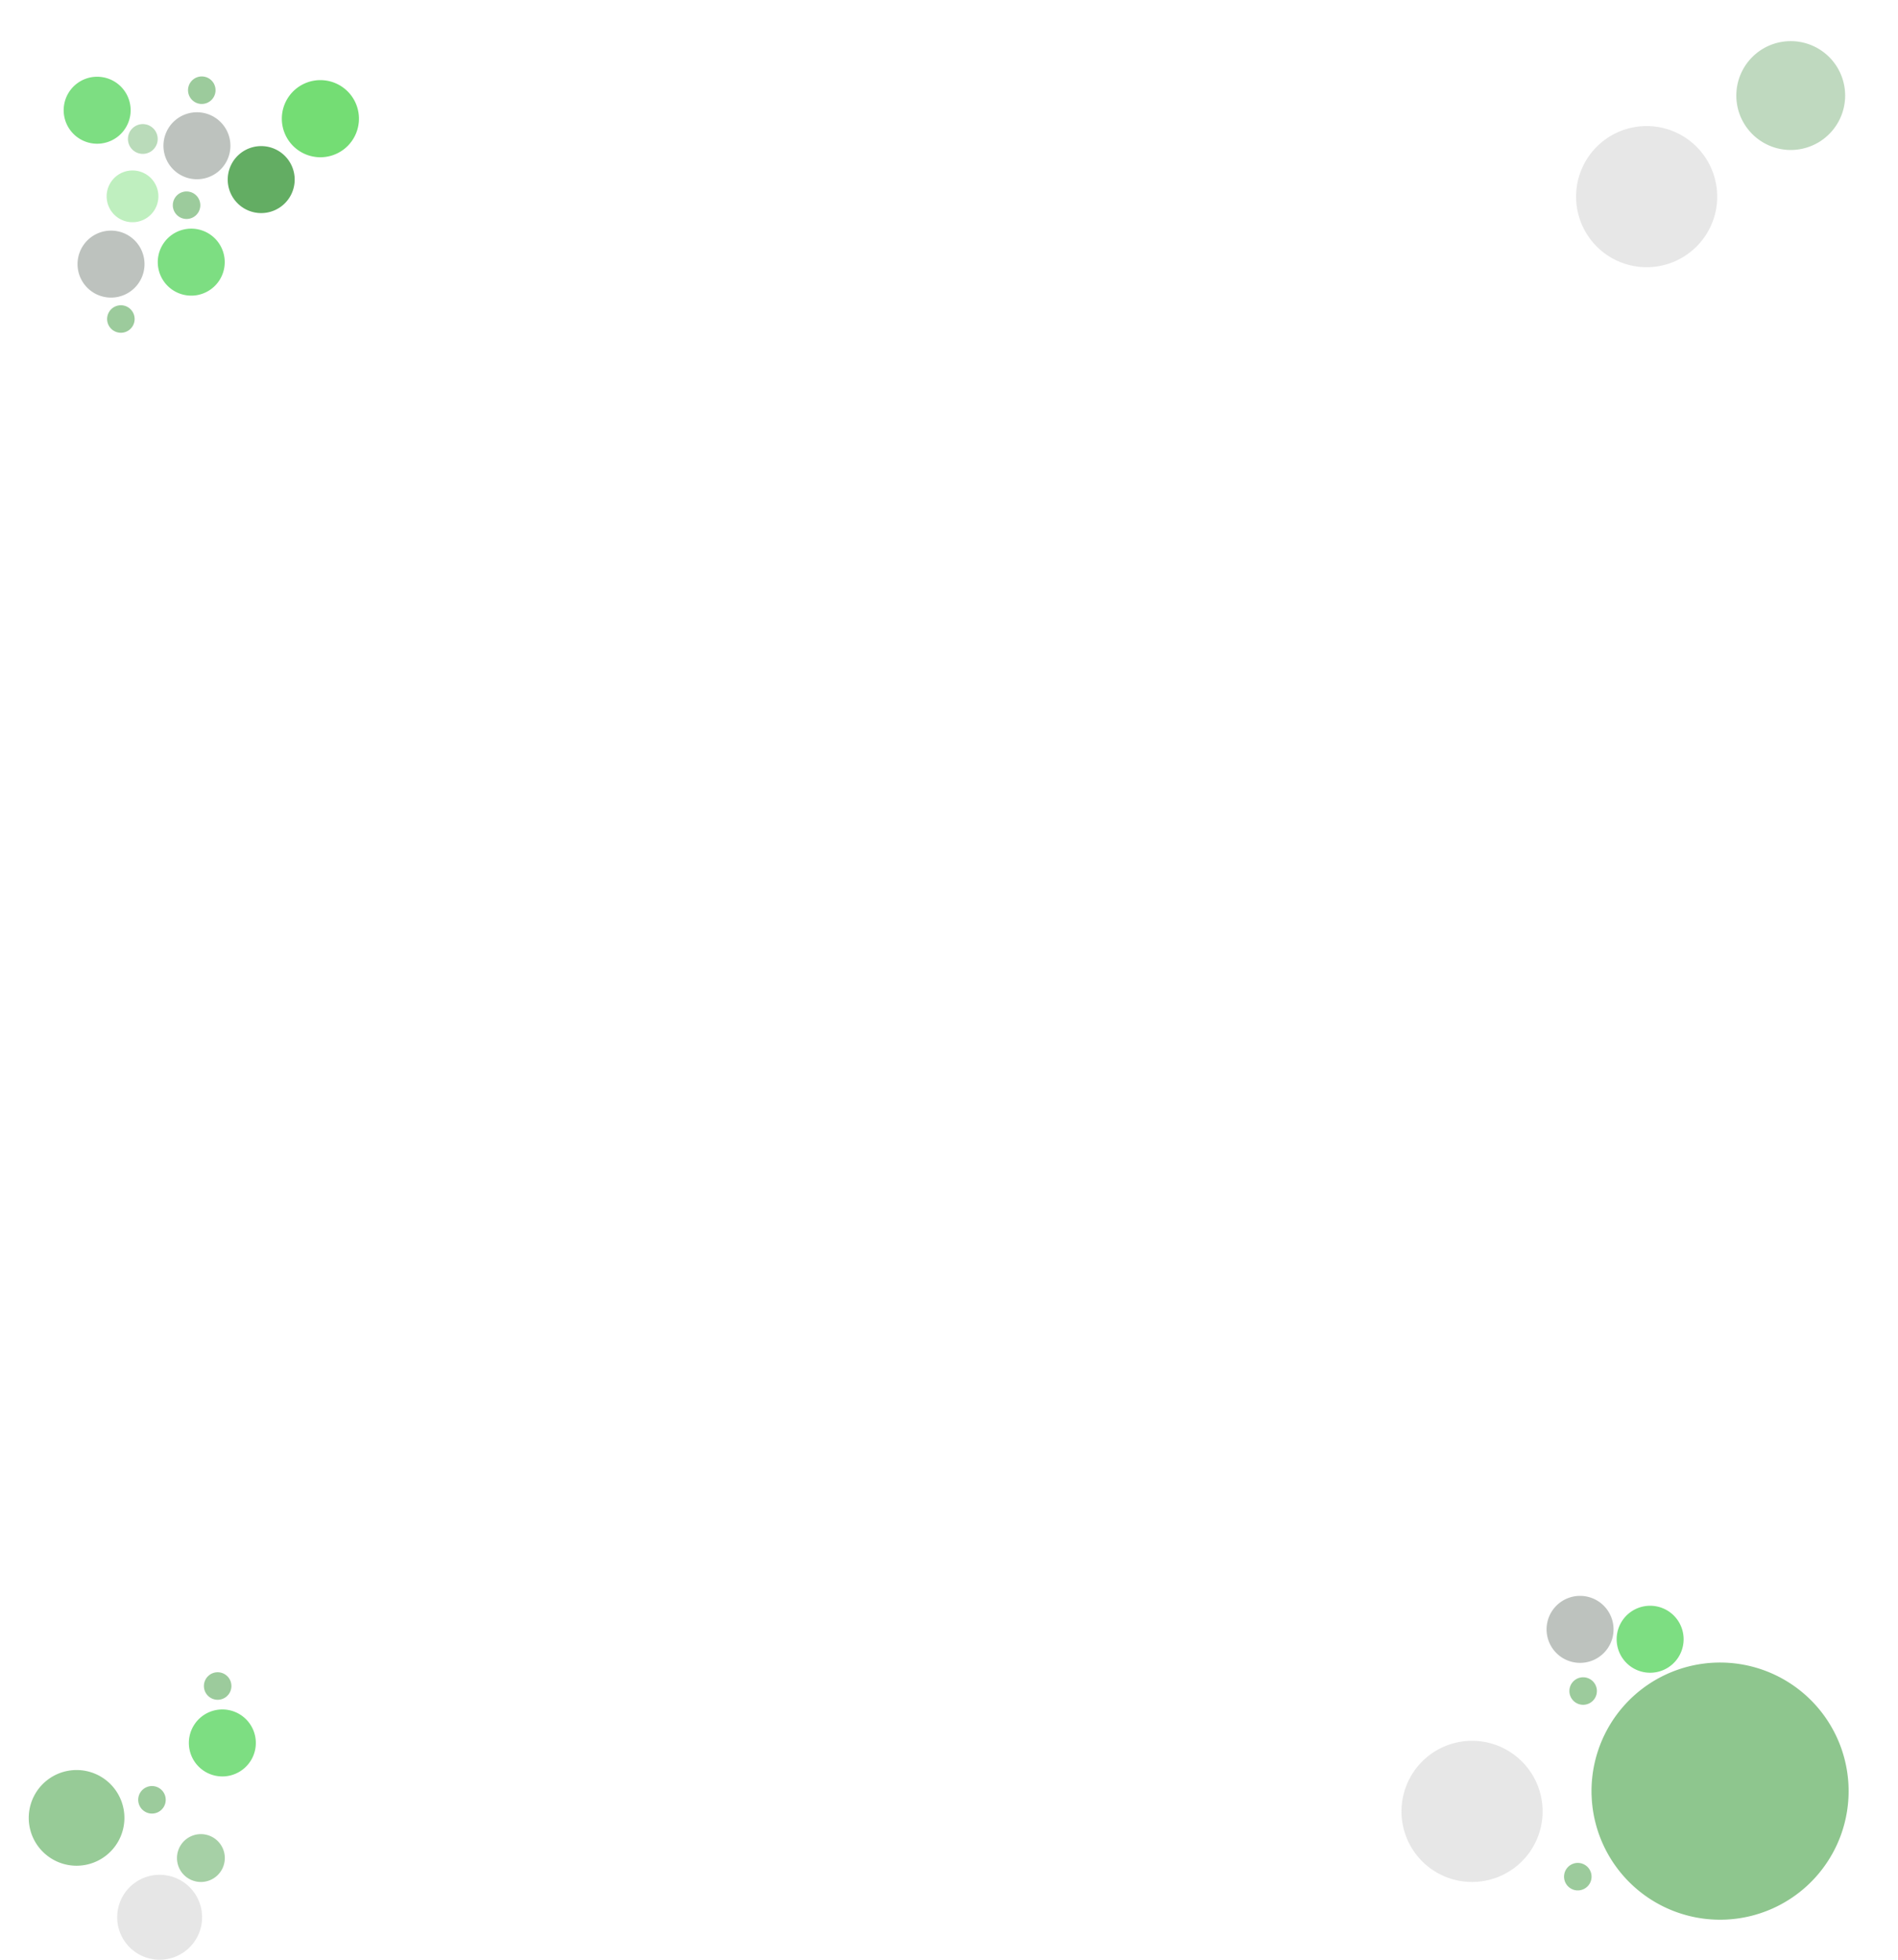 <?xml version="1.0" encoding="UTF-8" standalone="no"?>
<!-- Created with Inkscape (http://www.inkscape.org/) -->

<svg
   xmlns:dc="http://purl.org/dc/elements/1.1/"
   xmlns:cc="http://creativecommons.org/ns#"
   xmlns:rdf="http://www.w3.org/1999/02/22-rdf-syntax-ns#"
   xmlns:svg="http://www.w3.org/2000/svg"
   xmlns="http://www.w3.org/2000/svg"
   xmlns:sodipodi="http://sodipodi.sourceforge.net/DTD/sodipodi-0.dtd"
   xmlns:inkscape="http://www.inkscape.org/namespaces/inkscape"
   width="992"
   height="1024"
   viewBox="0 0 262.467 270.934"
   version="1.1"
   id="svg821"
   inkscape:version="0.92.4 (5da689c313, 2019-01-14)"
   sodipodi:docname="card_bg2.svg">
  <defs
     id="defs815" />
  <sodipodi:namedview
     id="base"
     pagecolor="#ffffff"
     bordercolor="#666666"
     borderopacity="1.0"
     inkscape:pageopacity="0.0"
     inkscape:pageshadow="2"
     inkscape:zoom="0.79999996"
     inkscape:cx="395.563"
     inkscape:cy="516.65728"
     inkscape:document-units="mm"
     inkscape:current-layer="layer1"
     showgrid="false"
     units="px"
     inkscape:window-width="1822"
     inkscape:window-height="1051"
     inkscape:window-x="89"
     inkscape:window-y="-9"
     inkscape:window-maximized="1" />
  <g
     inkscape:label="Layer 1"
     inkscape:groupmode="layer"
     id="layer1"
     transform="translate(6.284,-22.262)">
    <path
       style="fill:#d3d3d3;fill-opacity:0.537;fill-rule:evenodd;stroke-width:0.265"
       id="path1370"
       sodipodi:type="arc"
       sodipodi:cx="221.42319"
       sodipodi:cy="49.447433"
       sodipodi:rx="9.7565107"
       sodipodi:ry="9.7565107"
       sodipodi:start="3.2069901"
       sodipodi:end="3.1697972"
       sodipodi:open="true"
       d="m 211.688,48.81 a 9.757,9.757 0 0 1 10.283,-9.104 9.757,9.757 0 0 1 9.199,10.198 9.757,9.757 0 0 1 -10.112,9.293 9.757,9.757 0 0 1 -9.387,-10.025" />
    <path
       style="fill:#8fbc8f;fill-opacity:0.569;fill-rule:evenodd;stroke-width:0.265"
       id="path1372"
       sodipodi:type="arc"
       sodipodi:cx="241.34961"
       sodipodi:cy="35.474121"
       sodipodi:rx="7.5240884"
       sodipodi:ry="7.5240884"
       sodipodi:start="3.2069901"
       sodipodi:end="3.1697972"
       sodipodi:open="true"
       d="m 233.842,34.982 a 7.524,7.524 0 0 1 7.93,-7.021 7.524,7.524 0 0 1 7.094,7.864 7.524,7.524 0 0 1 -7.798,7.167 7.524,7.524 0 0 1 -7.239,-7.731" />
    <path
       style="fill:#46d04d;fill-opacity:0.702;fill-rule:evenodd;stroke-width:0.265"
       id="path1374"
       sodipodi:type="arc"
       sodipodi:cx="37.299427"
       sodipodi:cy="-8.1426001"
       sodipodi:rx="4.6302085"
       sodipodi:ry="4.6302085"
       sodipodi:start="3.2069901"
       sodipodi:end="3.1697972"
       sodipodi:open="true"
       d="m 32.679,-8.445 a 4.63,4.63 0 0 1 4.88,-4.32 4.63,4.63 0 0 1 4.366,4.84 4.63,4.63 0 0 1 -4.799,4.41 4.63,4.63 0 0 1 -4.455,-4.758"
       transform="rotate(91.517)" />
    <path
       style="fill:#228b22;fill-opacity:0.447;fill-rule:evenodd;stroke-width:0.265"
       id="path1376"
       sodipodi:type="arc"
       sodipodi:cx="34.14719"
       sodipodi:cy="-22.533058"
       sodipodi:rx="1.9016926"
       sodipodi:ry="1.9016926"
       sodipodi:start="3.2069901"
       sodipodi:end="3.1697972"
       sodipodi:open="true"
       d="m 32.25,-22.657 a 1.902,1.902 0 0 1 2.004,-1.774 1.902,1.902 0 0 1 1.793,1.988 1.902,1.902 0 0 1 -1.971,1.811 1.902,1.902 0 0 1 -1.83,-1.954"
       transform="rotate(91.517)" />
    <path
       style="fill:#008000;fill-opacity:0.408;fill-rule:evenodd;stroke-width:0.265"
       id="path1382"
       sodipodi:type="arc"
       sodipodi:cx="4.3063636"
       sodipodi:cy="273.58493"
       sodipodi:rx="6.614583"
       sodipodi:ry="6.614583"
       sodipodi:start="3.2069901"
       sodipodi:end="3.1697972"
       sodipodi:open="true"
       d="m -2.294,273.153 a 6.615,6.615 0 0 1 6.971,-6.172 6.615,6.615 0 0 1 6.236,6.914 6.615,6.615 0 0 1 -6.855,6.3 6.615,6.615 0 0 1 -6.364,-6.796" />
    <path
       style="fill:#c0c0c0;fill-opacity:0.388;fill-rule:evenodd;stroke-width:0.265"
       id="path1384"
       sodipodi:type="arc"
       sodipodi:cx="15.792317"
       sodipodi:cy="287.3244"
       sodipodi:rx="5.8704429"
       sodipodi:ry="5.8704429"
       sodipodi:start="3.2069901"
       sodipodi:end="3.1697972"
       sodipodi:open="true"
       d="m 9.934,286.941 a 5.87,5.87 0 0 1 6.187,-5.478 5.87,5.87 0 0 1 5.535,6.136 5.87,5.87 0 0 1 -6.084,5.592 5.87,5.87 0 0 1 -5.648,-6.032" />
    <path
       style="fill:#228b22;fill-opacity:0.4;fill-rule:evenodd;stroke-width:0.265"
       id="path1386"
       sodipodi:type="arc"
       sodipodi:cx="21.497395"
       sodipodi:cy="279.13885"
       sodipodi:rx="3.3072915"
       sodipodi:ry="3.3072915"
       sodipodi:start="3.2069901"
       sodipodi:end="3.1697972"
       sodipodi:open="true"
       d="m 18.197,278.923 a 3.307,3.307 0 0 1 3.486,-3.086 3.307,3.307 0 0 1 3.118,3.457 3.307,3.307 0 0 1 -3.428,3.15 3.307,3.307 0 0 1 -3.182,-3.398" />
    <path
       style="fill:#008000;fill-opacity:0.443;fill-rule:evenodd;stroke-width:0.265"
       id="path1388"
       sodipodi:type="arc"
       sodipodi:cx="231.57884"
       sodipodi:cy="-269.88773"
       sodipodi:rx="17.776693"
       sodipodi:ry="17.776693"
       sodipodi:start="3.2069901"
       sodipodi:end="3.1697972"
       sodipodi:open="true"
       d="m 213.84,-271.049 a 17.777,17.777 0 0 1 18.735,-16.587 17.777,17.777 0 0 1 16.76,18.58 17.777,17.777 0 0 1 -18.424,16.933 17.777,17.777 0 0 1 -17.103,-18.266"
       transform="scale(1,-1)" />
    <path
       transform="rotate(91.517)"
       d="m 37.223,-22.368 a 4.63,4.63 0 0 1 4.88,-4.32 4.63,4.63 0 0 1 4.366,4.84 4.63,4.63 0 0 1 -4.799,4.41 4.63,4.63 0 0 1 -4.455,-4.758"
       sodipodi:open="true"
       sodipodi:end="3.1697972"
       sodipodi:start="3.2069901"
       sodipodi:ry="4.6302085"
       sodipodi:rx="4.6302085"
       sodipodi:cy="-22.065563"
       sodipodi:cx="41.843525"
       sodipodi:type="arc"
       id="path4791"
       style="fill:#2c3d30;fill-opacity:0.31;fill-rule:evenodd;stroke-width:0.265" />
    <path
       transform="rotate(91.517)"
       d="m 39.053,-14.694 a 2.058,2.058 0 0 1 2.169,-1.92 2.058,2.058 0 0 1 1.94,2.151 2.058,2.058 0 0 1 -2.133,1.96 2.058,2.058 0 0 1 -1.98,-2.114"
       sodipodi:open="true"
       sodipodi:end="3.1697972"
       sodipodi:start="3.2069901"
       sodipodi:ry="2.0577393"
       sodipodi:rx="2.0577393"
       sodipodi:cy="-14.559875"
       sodipodi:cx="41.10651"
       sodipodi:type="arc"
       id="path4795"
       style="fill:#228b22;fill-opacity:0.31;fill-rule:evenodd;stroke-width:0.118" />
    <path
       transform="rotate(91.517)"
       d="m 32.331,-39.381 a 5.332,5.332 0 0 1 5.619,-4.975 5.332,5.332 0 0 1 5.027,5.573 5.332,5.332 0 0 1 -5.526,5.079 5.332,5.332 0 0 1 -5.13,-5.478"
       sodipodi:open="true"
       sodipodi:end="3.1697972"
       sodipodi:start="3.2069901"
       sodipodi:ry="5.3317909"
       sodipodi:rx="5.3317909"
       sodipodi:cy="-39.032368"
       sodipodi:cx="37.651112"
       sodipodi:type="arc"
       id="path4799"
       style="fill:#32cd32;fill-opacity:0.678;fill-rule:evenodd;stroke-width:0.305" />
    <path
       style="fill:#228b22;fill-opacity:0.702;fill-rule:evenodd;stroke-width:0.265"
       id="path4801"
       sodipodi:type="arc"
       sodipodi:cx="46.283848"
       sodipodi:cy="-31.072977"
       sodipodi:rx="4.6302085"
       sodipodi:ry="4.6302085"
       sodipodi:start="3.2069901"
       sodipodi:end="3.1697972"
       sodipodi:open="true"
       d="m 41.664,-31.376 a 4.63,4.63 0 0 1 4.88,-4.32 4.63,4.63 0 0 1 4.366,4.84 4.63,4.63 0 0 1 -4.799,4.41 4.63,4.63 0 0 1 -4.455,-4.758"
       transform="rotate(91.517)" />
    <path
       transform="rotate(-103.646)"
       d="m -66.23,5.489 a 4.63,4.63 0 0 1 4.88,-4.32 4.63,4.63 0 0 1 4.366,4.84 4.63,4.63 0 0 1 -4.799,4.41 4.63,4.63 0 0 1 -4.455,-4.758"
       sodipodi:open="true"
       sodipodi:end="3.1697972"
       sodipodi:start="3.2069901"
       sodipodi:ry="4.6302085"
       sodipodi:rx="4.6302085"
       sodipodi:cy="5.7913918"
       sodipodi:cx="-61.609684"
       sodipodi:type="arc"
       id="path4803"
       style="fill:#46d04d;fill-opacity:0.702;fill-rule:evenodd;stroke-width:0.265" />
    <path
       transform="rotate(-103.646)"
       d="m -68.851,-5.645 a 1.902,1.902 0 0 1 2.004,-1.774 1.902,1.902 0 0 1 1.793,1.988 1.902,1.902 0 0 1 -1.971,1.811 1.902,1.902 0 0 1 -1.83,-1.954"
       sodipodi:open="true"
       sodipodi:end="3.1697972"
       sodipodi:start="3.2069901"
       sodipodi:ry="1.9016926"
       sodipodi:rx="1.9016926"
       sodipodi:cy="-5.5212035"
       sodipodi:cx="-66.953049"
       sodipodi:type="arc"
       id="path4805"
       style="fill:#228b22;fill-opacity:0.447;fill-rule:evenodd;stroke-width:0.265" />
    <path
       style="fill:#2c3d30;fill-opacity:0.31;fill-rule:evenodd;stroke-width:0.265"
       id="path4807"
       sodipodi:type="arc"
       sodipodi:cx="-59.256718"
       sodipodi:cy="-5.0537086"
       sodipodi:rx="4.6302085"
       sodipodi:ry="4.6302085"
       sodipodi:start="3.2069901"
       sodipodi:end="3.1697972"
       sodipodi:open="true"
       d="m -63.877,-5.356 a 4.63,4.63 0 0 1 4.88,-4.32 4.63,4.63 0 0 1 4.366,4.84 4.63,4.63 0 0 1 -4.799,4.41 4.63,4.63 0 0 1 -4.455,-4.758"
       transform="rotate(-103.646)" />
    <path
       transform="rotate(-103.646)"
       d="m -54.423,-0.189 a 3.578,3.578 0 0 1 3.771,-3.338 3.578,3.578 0 0 1 3.373,3.74 3.578,3.578 0 0 1 -3.708,3.408 3.578,3.578 0 0 1 -3.442,-3.676"
       sodipodi:open="true"
       sodipodi:end="3.1697972"
       sodipodi:start="3.2069901"
       sodipodi:ry="3.5778346"
       sodipodi:rx="3.5778346"
       sodipodi:cy="0.044901442"
       sodipodi:cx="-50.853031"
       sodipodi:type="arc"
       id="path4813"
       style="fill:#32cd32;fill-opacity:0.31;fill-rule:evenodd;stroke-width:0.204" />
    <path
       transform="rotate(91.517)"
       d="m 48.202,-20.974 a 1.902,1.902 0 0 1 2.004,-1.774 1.902,1.902 0 0 1 1.793,1.988 1.902,1.902 0 0 1 -1.971,1.811 1.902,1.902 0 0 1 -1.83,-1.954"
       sodipodi:open="true"
       sodipodi:end="3.1697972"
       sodipodi:start="3.2069901"
       sodipodi:ry="1.9016926"
       sodipodi:rx="1.9016926"
       sodipodi:cy="-20.850031"
       sodipodi:cx="50.099873"
       sodipodi:type="arc"
       id="path4819"
       style="fill:#228b22;fill-opacity:0.447;fill-rule:evenodd;stroke-width:0.265" />
    <path
       style="fill:#46d04d;fill-opacity:0.702;fill-rule:evenodd;stroke-width:0.265"
       id="path4821"
       sodipodi:type="arc"
       sodipodi:cx="-294.21637"
       sodipodi:cy="156.9249"
       sodipodi:rx="4.6302085"
       sodipodi:ry="4.6302085"
       sodipodi:start="3.2069901"
       sodipodi:end="3.1697972"
       sodipodi:open="true"
       d="m -298.837,156.622 a 4.63,4.63 0 0 1 4.88,-4.32 4.63,4.63 0 0 1 4.366,4.84 4.63,4.63 0 0 1 -4.799,4.41 4.63,4.63 0 0 1 -4.455,-4.758"
       transform="rotate(-103.646)" />
    <path
       style="fill:#228b22;fill-opacity:0.447;fill-rule:evenodd;stroke-width:0.265"
       id="path4823"
       sodipodi:type="arc"
       sodipodi:cx="-298.98831"
       sodipodi:cy="146.23235"
       sodipodi:rx="1.9016926"
       sodipodi:ry="1.9016926"
       sodipodi:start="3.2069901"
       sodipodi:end="3.1697972"
       sodipodi:open="true"
       d="m -300.886,146.108 a 1.902,1.902 0 0 1 2.004,-1.774 1.902,1.902 0 0 1 1.793,1.988 1.902,1.902 0 0 1 -1.971,1.811 1.902,1.902 0 0 1 -1.83,-1.954"
       transform="rotate(-103.646)" />
    <path
       transform="rotate(-103.646)"
       d="m -295.224,147.527 a 4.63,4.63 0 0 1 4.88,-4.32 4.63,4.63 0 0 1 4.366,4.84 4.63,4.63 0 0 1 -4.799,4.41 4.63,4.63 0 0 1 -4.455,-4.758"
       sodipodi:open="true"
       sodipodi:end="3.1697972"
       sodipodi:start="3.2069901"
       sodipodi:ry="4.6302085"
       sodipodi:rx="4.6302085"
       sodipodi:cy="147.82956"
       sodipodi:cx="-290.60361"
       sodipodi:type="arc"
       id="path4825"
       style="fill:#2c3d30;fill-opacity:0.31;fill-rule:evenodd;stroke-width:0.265" />
    <path
       style="fill:#228b22;fill-opacity:0.447;fill-rule:evenodd;stroke-width:0.265"
       id="path4827"
       sodipodi:type="arc"
       sodipodi:cx="276.00363"
       sodipodi:cy="-219.28873"
       sodipodi:rx="1.9016926"
       sodipodi:ry="1.9016926"
       sodipodi:start="3.2069901"
       sodipodi:end="3.1697972"
       sodipodi:open="true"
       d="m 274.106,-219.413 a 1.902,1.902 0 0 1 2.004,-1.774 1.902,1.902 0 0 1 1.793,1.988 1.902,1.902 0 0 1 -1.971,1.811 1.902,1.902 0 0 1 -1.83,-1.954"
       transform="rotate(91.517)" />
    <path
       d="m 187.544,272.052 a 9.757,9.757 0 0 1 10.283,-9.104 9.757,9.757 0 0 1 9.199,10.198 9.757,9.757 0 0 1 -10.112,9.293 9.757,9.757 0 0 1 -9.387,-10.025"
       sodipodi:open="true"
       sodipodi:end="3.1697972"
       sodipodi:start="3.2069901"
       sodipodi:ry="9.7565107"
       sodipodi:rx="9.7565107"
       sodipodi:cy="272.68964"
       sodipodi:cx="197.27995"
       sodipodi:type="arc"
       id="path2550"
       style="fill:#d3d3d3;fill-opacity:0.537;fill-rule:evenodd;stroke-width:0.265" />
    <path
       style="fill:#46d04d;fill-opacity:0.702;fill-rule:evenodd;stroke-width:0.265"
       id="path2552"
       sodipodi:type="arc"
       sodipodi:cx="-261.56674"
       sodipodi:cy="-38.327694"
       sodipodi:rx="4.6302085"
       sodipodi:ry="4.6302085"
       sodipodi:start="3.2069901"
       sodipodi:end="3.1697972"
       sodipodi:open="true"
       d="m -266.187,-38.63 a 4.63,4.63 0 0 1 4.88,-4.32 4.63,4.63 0 0 1 4.366,4.84 4.63,4.63 0 0 1 -4.799,4.41 4.63,4.63 0 0 1 -4.455,-4.758"
       transform="rotate(-103.646)" />
    <path
       style="fill:#228b22;fill-opacity:0.447;fill-rule:evenodd;stroke-width:0.265"
       id="path2554"
       sodipodi:type="arc"
       sodipodi:cx="-266.91013"
       sodipodi:cy="-49.640289"
       sodipodi:rx="1.9016926"
       sodipodi:ry="1.9016926"
       sodipodi:start="3.2069901"
       sodipodi:end="3.1697972"
       sodipodi:open="true"
       d="m -268.808,-49.765 a 1.902,1.902 0 0 1 2.004,-1.774 1.902,1.902 0 0 1 1.793,1.988 1.902,1.902 0 0 1 -1.971,1.811 1.902,1.902 0 0 1 -1.83,-1.954"
       transform="rotate(-103.646)" />
    <path
       style="fill:#228b22;fill-opacity:0.447;fill-rule:evenodd;stroke-width:0.265"
       id="path2556"
       sodipodi:type="arc"
       sodipodi:cx="254.63567"
       sodipodi:cy="-30.56752"
       sodipodi:rx="1.9016926"
       sodipodi:ry="1.9016926"
       sodipodi:start="3.2069901"
       sodipodi:end="3.1697972"
       sodipodi:open="true"
       d="m 252.738,-30.692 a 1.902,1.902 0 0 1 2.004,-1.774 1.902,1.902 0 0 1 1.793,1.988 1.902,1.902 0 0 1 -1.971,1.811 1.902,1.902 0 0 1 -1.83,-1.954"
       transform="rotate(91.517)" />
  </g>
</svg>
